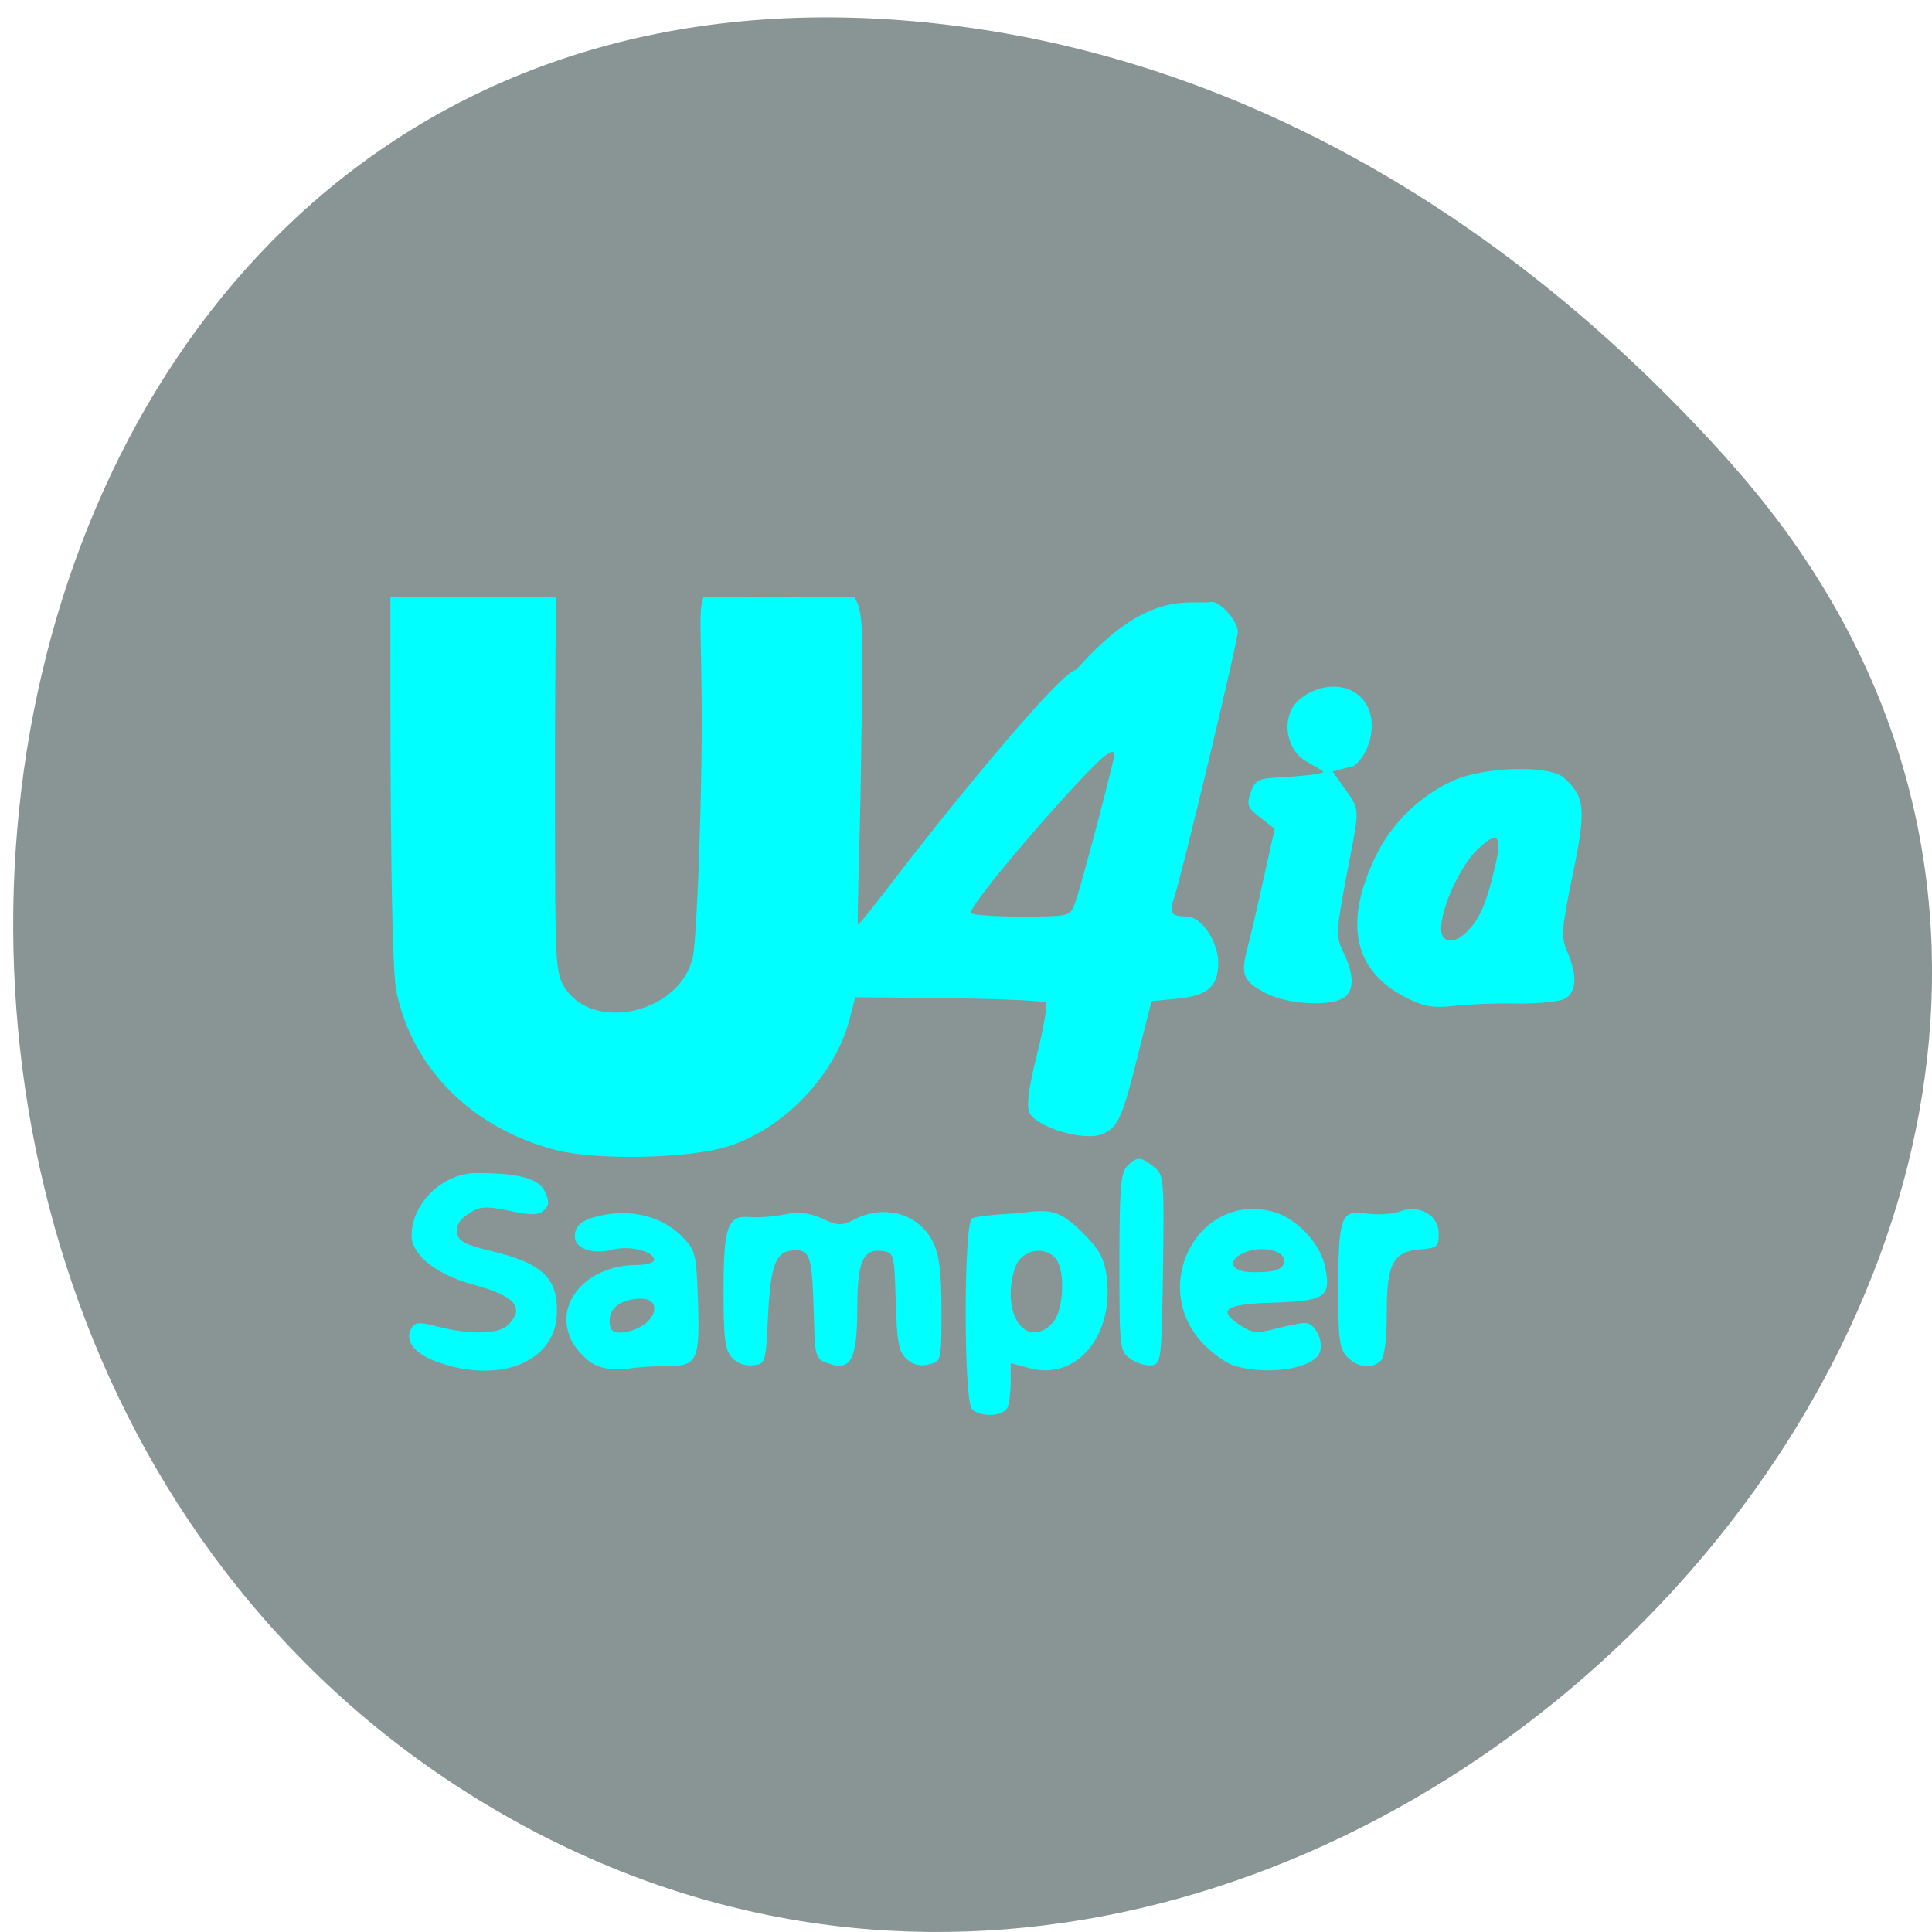 <svg xmlns="http://www.w3.org/2000/svg" viewBox="0 0 32 32"><path d="m 28.688 7.695 c 10.484 11.797 -6.05 29.949 -19.898 22.609 c -13.996 -7.422 -10.266 -31.98 6.922 -29.891 c 5.117 0.621 9.555 3.43 12.977 7.281" fill="#899594"/><path d="m 16.1 23.34 c -0.141 -0.137 -0.141 -3.074 0 -3.16 c 0.055 -0.031 0.41 -0.07 0.789 -0.086 c 0.52 -0.082 0.684 -0.031 1.035 0.316 c 0.273 0.266 0.359 0.422 0.402 0.703 c 0.141 0.992 -0.48 1.754 -1.262 1.551 l -0.324 -0.086 v 0.301 c 0 0.168 -0.023 0.359 -0.051 0.43 c -0.059 0.152 -0.449 0.172 -0.59 0.031 m 1.336 -1.43 c 0.184 -0.195 0.215 -0.871 0.051 -1.066 c -0.16 -0.188 -0.469 -0.164 -0.621 0.047 c -0.07 0.098 -0.125 0.336 -0.125 0.535 c 0 0.574 0.371 0.836 0.695 0.484 m -10.16 0.66 c -0.414 -0.141 -0.59 -0.367 -0.453 -0.582 c 0.055 -0.09 0.133 -0.094 0.441 -0.012 c 0.52 0.133 0.992 0.125 1.148 -0.027 c 0.293 -0.289 0.125 -0.484 -0.574 -0.672 c -0.605 -0.164 -1.02 -0.492 -1.02 -0.809 c 0 -0.539 0.516 -1.039 1.074 -1.039 c 0.691 0 1.035 0.09 1.133 0.305 c 0.074 0.16 0.074 0.227 -0.012 0.309 c -0.09 0.086 -0.199 0.09 -0.57 0.012 c -0.406 -0.082 -0.488 -0.078 -0.68 0.047 c -0.148 0.094 -0.211 0.195 -0.191 0.316 c 0.02 0.141 0.121 0.195 0.559 0.301 c 0.852 0.203 1.109 0.445 1.094 1.031 c -0.02 0.797 -0.918 1.172 -1.949 0.82 m 2.555 0.023 c -0.121 -0.066 -0.281 -0.234 -0.355 -0.371 c -0.324 -0.617 0.23 -1.27 1.078 -1.27 c 0.156 0 0.281 -0.039 0.281 -0.082 c 0 -0.145 -0.41 -0.246 -0.688 -0.172 c -0.324 0.086 -0.625 -0.016 -0.625 -0.215 c 0 -0.207 0.145 -0.305 0.547 -0.371 c 0.461 -0.074 0.93 0.066 1.223 0.363 c 0.23 0.234 0.242 0.281 0.27 1.086 c 0.031 0.973 -0.012 1.066 -0.508 1.063 c -0.188 0 -0.488 0.02 -0.668 0.047 c -0.219 0.027 -0.402 0.004 -0.555 -0.078 m 0.824 -0.645 c 0.258 -0.176 0.242 -0.438 -0.031 -0.438 c -0.32 0 -0.527 0.145 -0.527 0.363 c 0 0.152 0.043 0.199 0.188 0.199 c 0.102 0 0.27 -0.055 0.371 -0.125 m 9.805 0.68 c -0.141 -0.039 -0.387 -0.215 -0.547 -0.387 c -0.883 -0.953 -0.055 -2.496 1.164 -2.172 c 0.398 0.102 0.801 0.531 0.875 0.934 c 0.094 0.48 -0.004 0.547 -0.855 0.574 c -0.816 0.023 -0.953 0.121 -0.535 0.387 c 0.18 0.117 0.262 0.125 0.574 0.043 c 0.199 -0.051 0.414 -0.094 0.48 -0.094 c 0.16 0 0.309 0.289 0.246 0.48 c -0.086 0.27 -0.836 0.395 -1.402 0.234 m 0.805 -1.773 c -0.027 -0.148 -0.367 -0.207 -0.605 -0.125 c -0.344 0.117 -0.316 0.344 0.098 0.344 c 0.203 0 0.547 0.004 0.508 -0.219 m -9.141 1.637 c -0.117 -0.125 -0.141 -0.316 -0.141 -1.09 c 0 -1.094 0.063 -1.273 0.438 -1.242 c 0.145 0.012 0.402 -0.008 0.574 -0.043 c 0.23 -0.051 0.391 -0.031 0.617 0.066 c 0.277 0.125 0.324 0.125 0.547 0.012 c 0.5 -0.254 1.07 -0.086 1.297 0.387 c 0.098 0.199 0.137 0.504 0.137 1.121 c 0 0.844 -0.004 0.848 -0.211 0.898 c -0.141 0.035 -0.258 0.008 -0.363 -0.086 c -0.133 -0.117 -0.164 -0.27 -0.184 -0.953 c -0.023 -0.793 -0.027 -0.813 -0.223 -0.84 c -0.32 -0.043 -0.414 0.176 -0.414 0.949 c 0 0.84 -0.105 1.043 -0.465 0.918 c -0.23 -0.078 -0.234 -0.086 -0.254 -0.797 c -0.027 -0.961 -0.059 -1.082 -0.297 -1.082 c -0.328 0 -0.418 0.203 -0.461 1.074 c -0.039 0.797 -0.043 0.809 -0.25 0.832 c -0.125 0.016 -0.266 -0.035 -0.348 -0.125 m 6.605 0.02 c -0.184 -0.121 -0.188 -0.164 -0.188 -1.598 c 0 -1.23 0.023 -1.492 0.129 -1.598 c 0.164 -0.16 0.223 -0.16 0.441 0.012 c 0.168 0.137 0.172 0.191 0.152 1.703 c -0.023 1.496 -0.031 1.566 -0.188 1.586 c -0.09 0.012 -0.25 -0.035 -0.348 -0.105 m 3.594 -0.027 c -0.137 -0.137 -0.156 -0.277 -0.156 -1.145 c 0.004 -1.195 0.047 -1.305 0.477 -1.238 c 0.176 0.027 0.414 0.012 0.535 -0.031 c 0.332 -0.125 0.652 0.055 0.652 0.363 c 0 0.219 -0.027 0.242 -0.305 0.262 c -0.453 0.039 -0.555 0.234 -0.555 1.059 c 0 0.43 -0.039 0.727 -0.098 0.785 c -0.145 0.141 -0.375 0.117 -0.551 -0.055 m -13.13 -3.438 c -1.375 -0.363 -2.355 -1.34 -2.625 -2.621 c -0.113 -0.531 -0.098 -5.516 -0.098 -5.977 v -0.563 c 1.156 0.004 1.645 0 2.742 0 c 0 0.563 -0.02 0.855 -0.016 3.59 c 0 2.449 0.008 2.645 0.156 2.879 c 0.469 0.75 1.887 0.438 2.121 -0.473 c 0.051 -0.188 0.113 -1.477 0.141 -2.863 c 0.047 -2.293 -0.074 -2.898 0.047 -3.133 c 1.168 0.031 2.156 0 2.488 0 c 0.191 0.277 0.137 0.859 0.113 2.91 c -0.016 1.137 -0.07 2.52 -0.047 2.52 c 0.027 0 0.43 -0.523 0.727 -0.91 c 0.895 -1.164 2.648 -3.301 2.887 -3.309 c 1.203 -1.379 1.914 -1.063 2.242 -1.125 c 0.152 0 0.43 0.316 0.434 0.492 c 0.004 0.145 -0.938 4.074 -1.055 4.41 c -0.09 0.25 -0.051 0.309 0.211 0.309 c 0.238 0 0.52 0.414 0.52 0.766 c 0 0.391 -0.172 0.543 -0.668 0.594 l -0.438 0.043 l -0.219 0.871 c -0.27 1.082 -0.34 1.234 -0.613 1.336 c -0.301 0.113 -1.082 -0.125 -1.188 -0.359 c -0.055 -0.117 -0.016 -0.406 0.125 -0.969 c 0.109 -0.438 0.176 -0.824 0.145 -0.855 c -0.031 -0.031 -0.754 -0.063 -1.605 -0.074 l -1.551 -0.016 l -0.094 0.359 c -0.242 0.941 -1.098 1.828 -2.031 2.117 c -0.652 0.199 -2.184 0.23 -2.852 0.051 m 8.613 -4.074 c 0.086 -0.215 0.652 -2.363 0.652 -2.461 c 0 -0.164 -0.227 0.031 -0.906 0.785 c -0.777 0.863 -1.469 1.719 -1.469 1.824 c 0 0.035 0.367 0.063 0.82 0.063 c 0.813 0 0.824 -0.004 0.902 -0.211 m 5.512 1.566 c -0.891 -0.441 -1.07 -1.238 -0.523 -2.363 c 0.262 -0.543 0.758 -1.02 1.305 -1.254 c 0.516 -0.223 1.57 -0.246 1.805 -0.039 c 0.355 0.316 0.375 0.523 0.148 1.609 c -0.188 0.918 -0.195 1.031 -0.086 1.285 c 0.168 0.395 0.148 0.664 -0.047 0.77 c -0.094 0.047 -0.453 0.082 -0.801 0.078 c -0.348 -0.008 -0.816 0.012 -1.043 0.039 c -0.324 0.039 -0.48 0.012 -0.758 -0.125 m 1.016 -1.137 c 0.188 -0.199 0.301 -0.473 0.434 -1.047 c 0.125 -0.523 0.043 -0.602 -0.289 -0.285 c -0.285 0.27 -0.605 0.965 -0.605 1.316 c 0 0.254 0.238 0.262 0.461 0.016 m -3.355 1.055 c -0.383 -0.199 -0.43 -0.305 -0.316 -0.738 c 0.047 -0.184 0.172 -0.707 0.27 -1.164 l 0.184 -0.824 l -0.242 -0.188 c -0.211 -0.164 -0.227 -0.211 -0.156 -0.414 c 0.078 -0.215 0.121 -0.234 0.555 -0.254 c 0.258 -0.016 0.645 -0.051 0.645 -0.086 c 0 -0.035 -0.27 -0.148 -0.383 -0.25 c -0.258 -0.238 -0.281 -0.699 -0.031 -0.93 c 0.266 -0.246 0.746 -0.344 1.035 -0.059 c 0.316 0.305 0.188 0.91 -0.113 1.141 l -0.352 0.09 l 0.277 0.391 c 0.191 0.266 0.141 0.344 -0.043 1.32 c -0.18 0.961 -0.184 1.02 -0.051 1.293 c 0.184 0.375 0.176 0.652 -0.02 0.758 c -0.258 0.133 -0.918 0.09 -1.258 -0.086" fill="#0ff"/></svg>